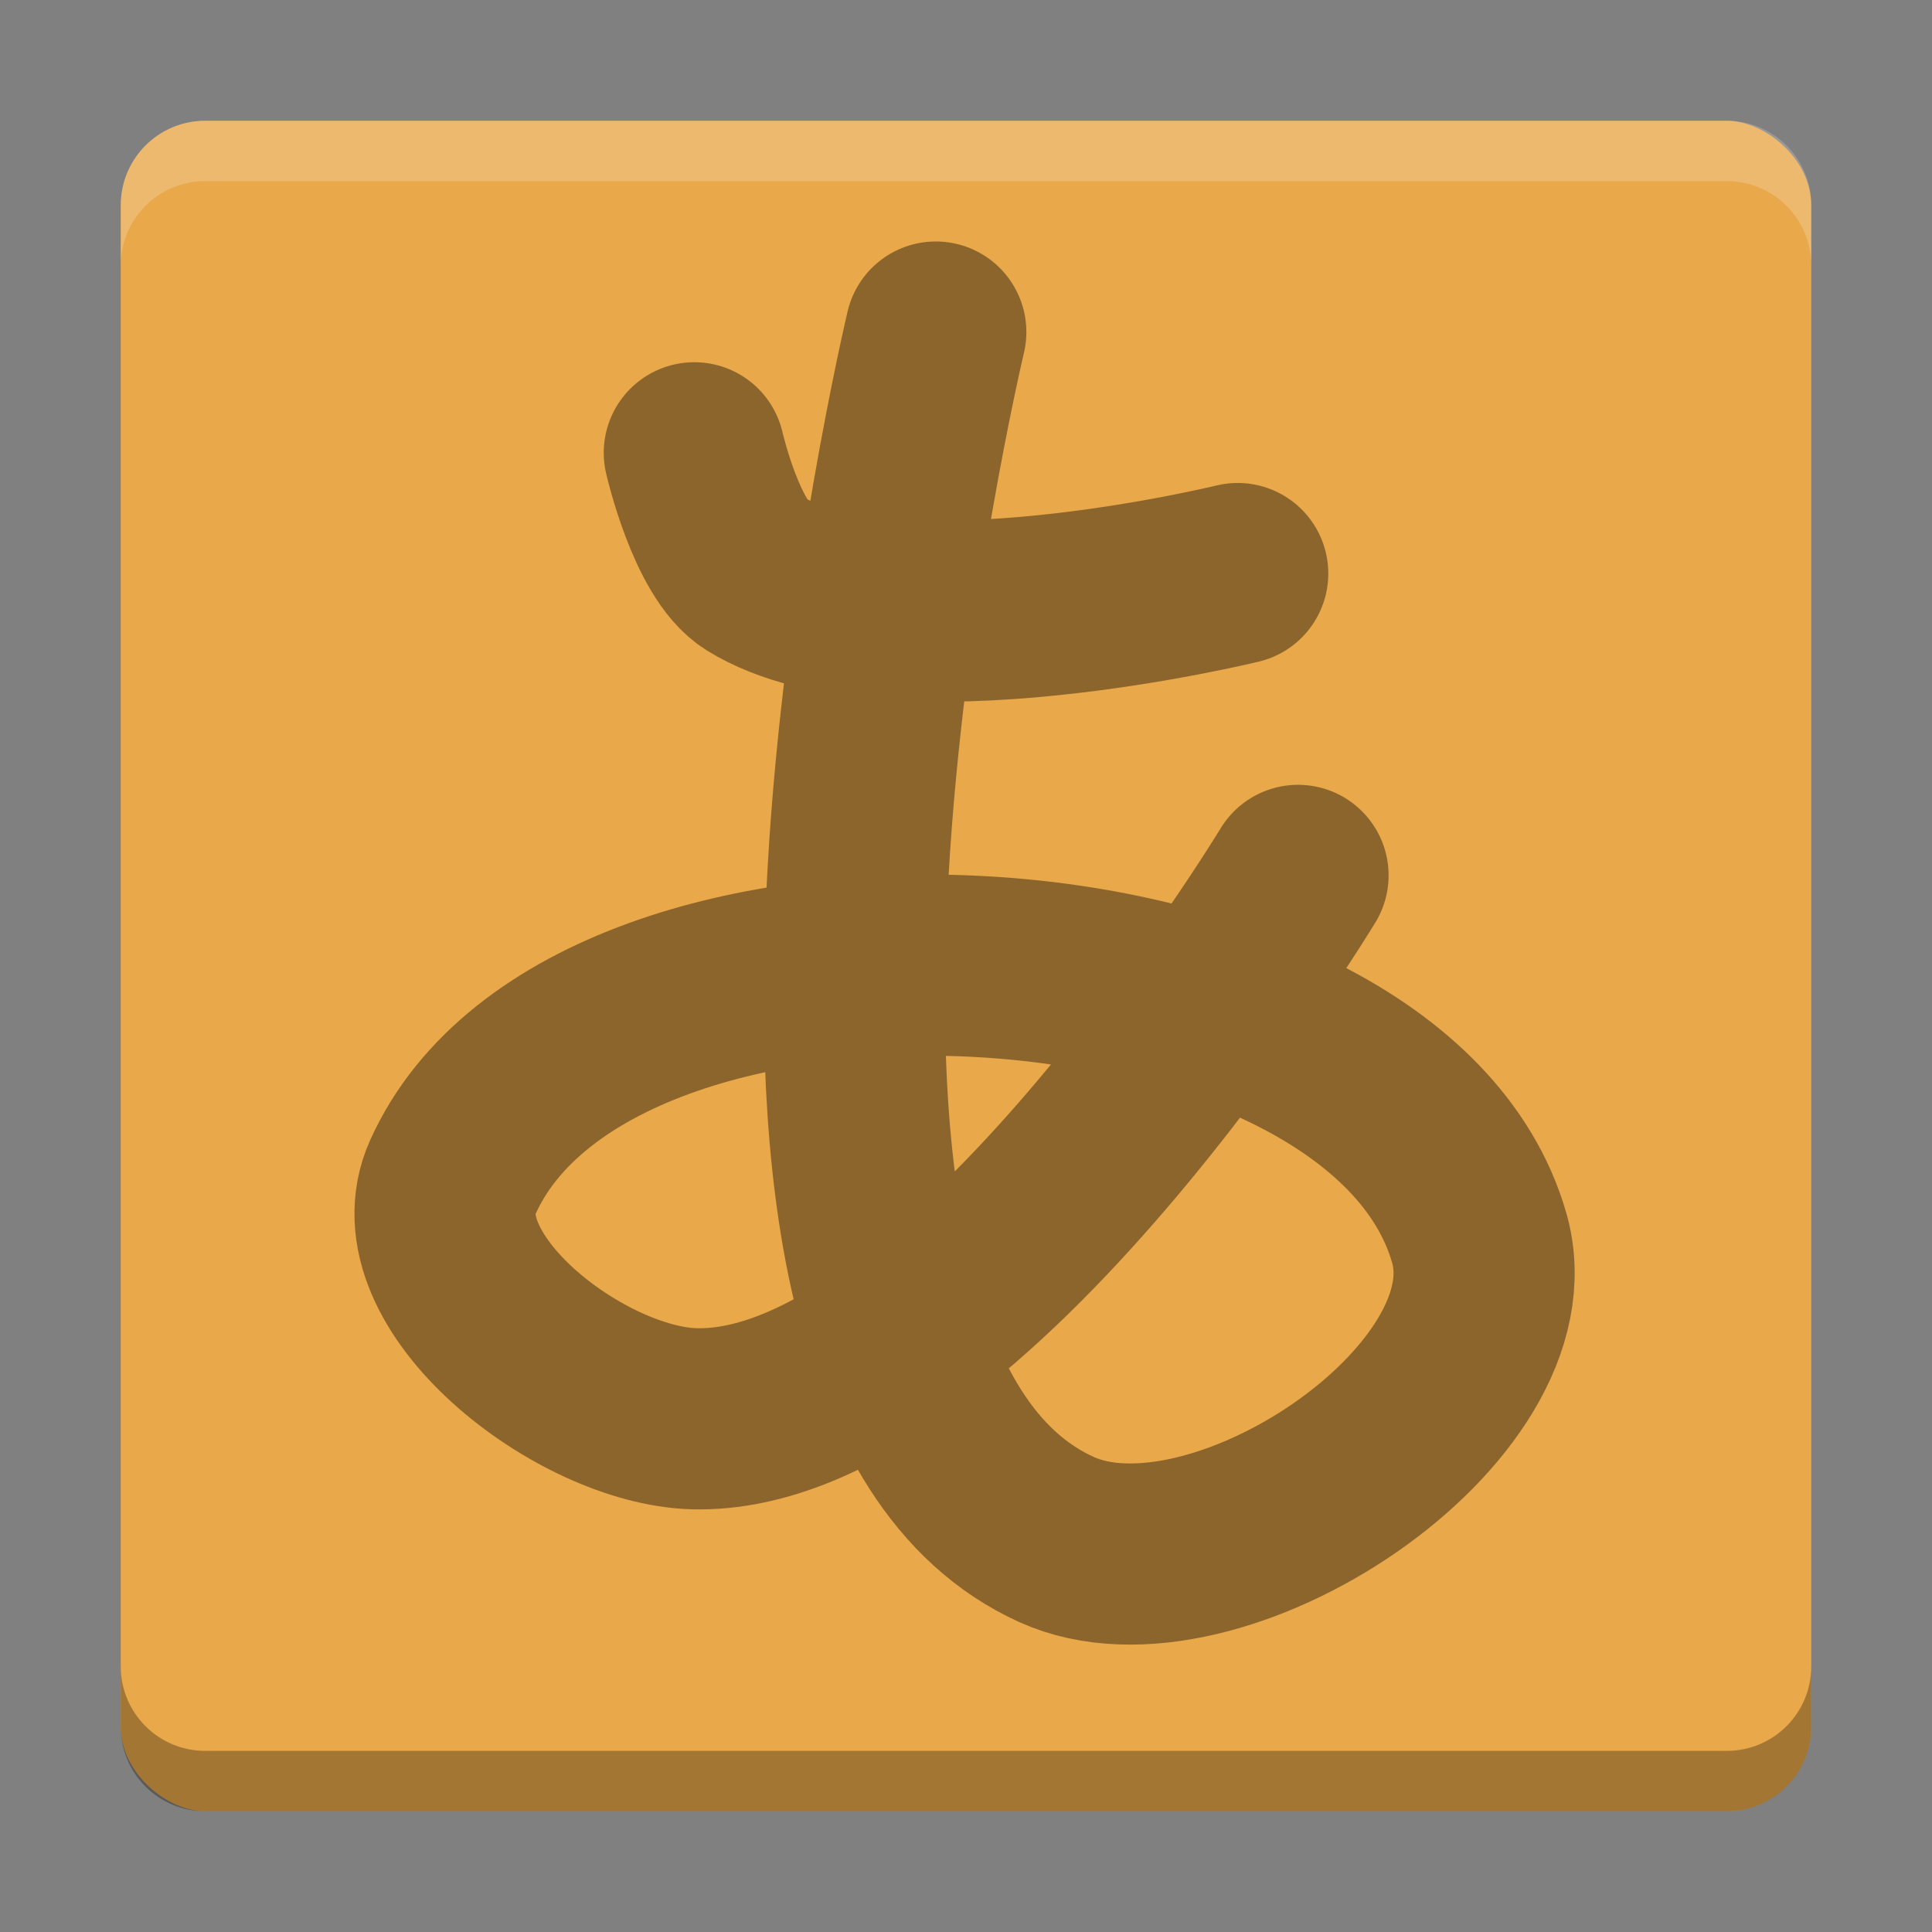 <?xml version="1.0" encoding="UTF-8" standalone="no"?>
<!-- Created with Inkscape (http://www.inkscape.org/) -->

<svg
   xmlns:dc="http://purl.org/dc/elements/1.1/"
   xmlns:cc="http://creativecommons.org/ns#"
   xmlns:rdf="http://www.w3.org/1999/02/22-rdf-syntax-ns#"
   xmlns:svg="http://www.w3.org/2000/svg"
   xmlns="http://www.w3.org/2000/svg"
   xmlns:sodipodi="http://sodipodi.sourceforge.net/DTD/sodipodi-0.dtd"
   xmlns:inkscape="http://www.inkscape.org/namespaces/inkscape"
   id="svg2817"
   height="32"
   width="32"
   version="1.0"
   inkscape:version="0.91 r13725"
   sodipodi:docname="kanatest.svg">
  <rect width="100%" height="100%" fill="#808080" stroke="none"/>
  <sodipodi:namedview
     pagecolor="#ffffff"
     bordercolor="#666666"
     borderopacity="1"
     objecttolerance="10"
     gridtolerance="10"
     guidetolerance="10"
     inkscape:pageopacity="0"
     inkscape:pageshadow="2"
     inkscape:window-width="1535"
     inkscape:window-height="876"
     id="namedview21"
     showgrid="false"
     inkscape:zoom="14.06"
     inkscape:cx="16.985766"
     inkscape:cy="14.1958"
     inkscape:window-x="65"
     inkscape:window-y="24"
     inkscape:window-maximized="1"
     inkscape:current-layer="svg2817" />
  <defs
     id="defs2819" />
  <rect
     style="fill:#e9a84a"
     id="rect4203"
     transform="matrix(0,-1,-1,0,0,0)"
     rx="1.4"
     ry="1.4"
     height="28"
     width="28"
     y="-30"
     x="-30" />
  <g
     id="g4163"
     transform="matrix(0.7,0,0,0.7,1.1,-1.3)"
     style="opacity:0.4">
    <path
       sodipodi:nodetypes="caaaac"
       inkscape:connector-curvature="0"
       id="path4159"
       d="m 20.571,9.714 c 0,0 -5.861,24.621 2.857,28.571 3.731,1.691 11.135,-3.207 10,-7.143 -2.247,-7.792 -20.964,-8.826 -24.286,-1.429 -1.104,2.457 3.021,5.643 5.714,5.714 6.404,0.168 14.286,-12.857 14.286,-12.857"
       style="fill:none;fill-rule:evenodd;stroke:#000000;stroke-width:4.286;stroke-linecap:round;stroke-linejoin:round;stroke-miterlimit:4;stroke-dasharray:none;stroke-opacity:1" />
    <path
       sodipodi:nodetypes="cac"
       inkscape:connector-curvature="0"
       id="path4161"
       d="m 14.857,12.571 c 0,0 0.523,2.297 1.429,2.857 3.241,2.003 11.429,0 11.429,0"
       style="fill:none;fill-rule:evenodd;stroke:#000000;stroke-width:4.286;stroke-linecap:round;stroke-linejoin:round;stroke-miterlimit:4;stroke-dasharray:none;stroke-opacity:1" />
  </g>
  <path
     style="fill:#ffffff;fill-opacity:1;opacity:0.2"
     d="M 3.4 2 C 2.625 2 2 2.625 2 3.4 L 2 4.4 C 2 3.625 2.625 3 3.4 3 L 28.6 3 C 29.375 3 30 3.625 30 4.4 L 30 3.4 C 30 2.625 29.375 2 28.6 2 L 3.4 2 z "
     id="rect4290" />
  <path
     style="fill:#000000;fill-opacity:1;opacity:0.3"
     d="M 2 27.6 L 2 28.6 C 2 29.375 2.625 30 3.4 30 L 28.6 30 C 29.375 30 30 29.375 30 28.6 L 30 27.6 C 30 28.375 29.375 29 28.6 29 L 3.4 29 C 2.625 29 2 28.375 2 27.6 z "
     id="rect4295" />
</svg>
